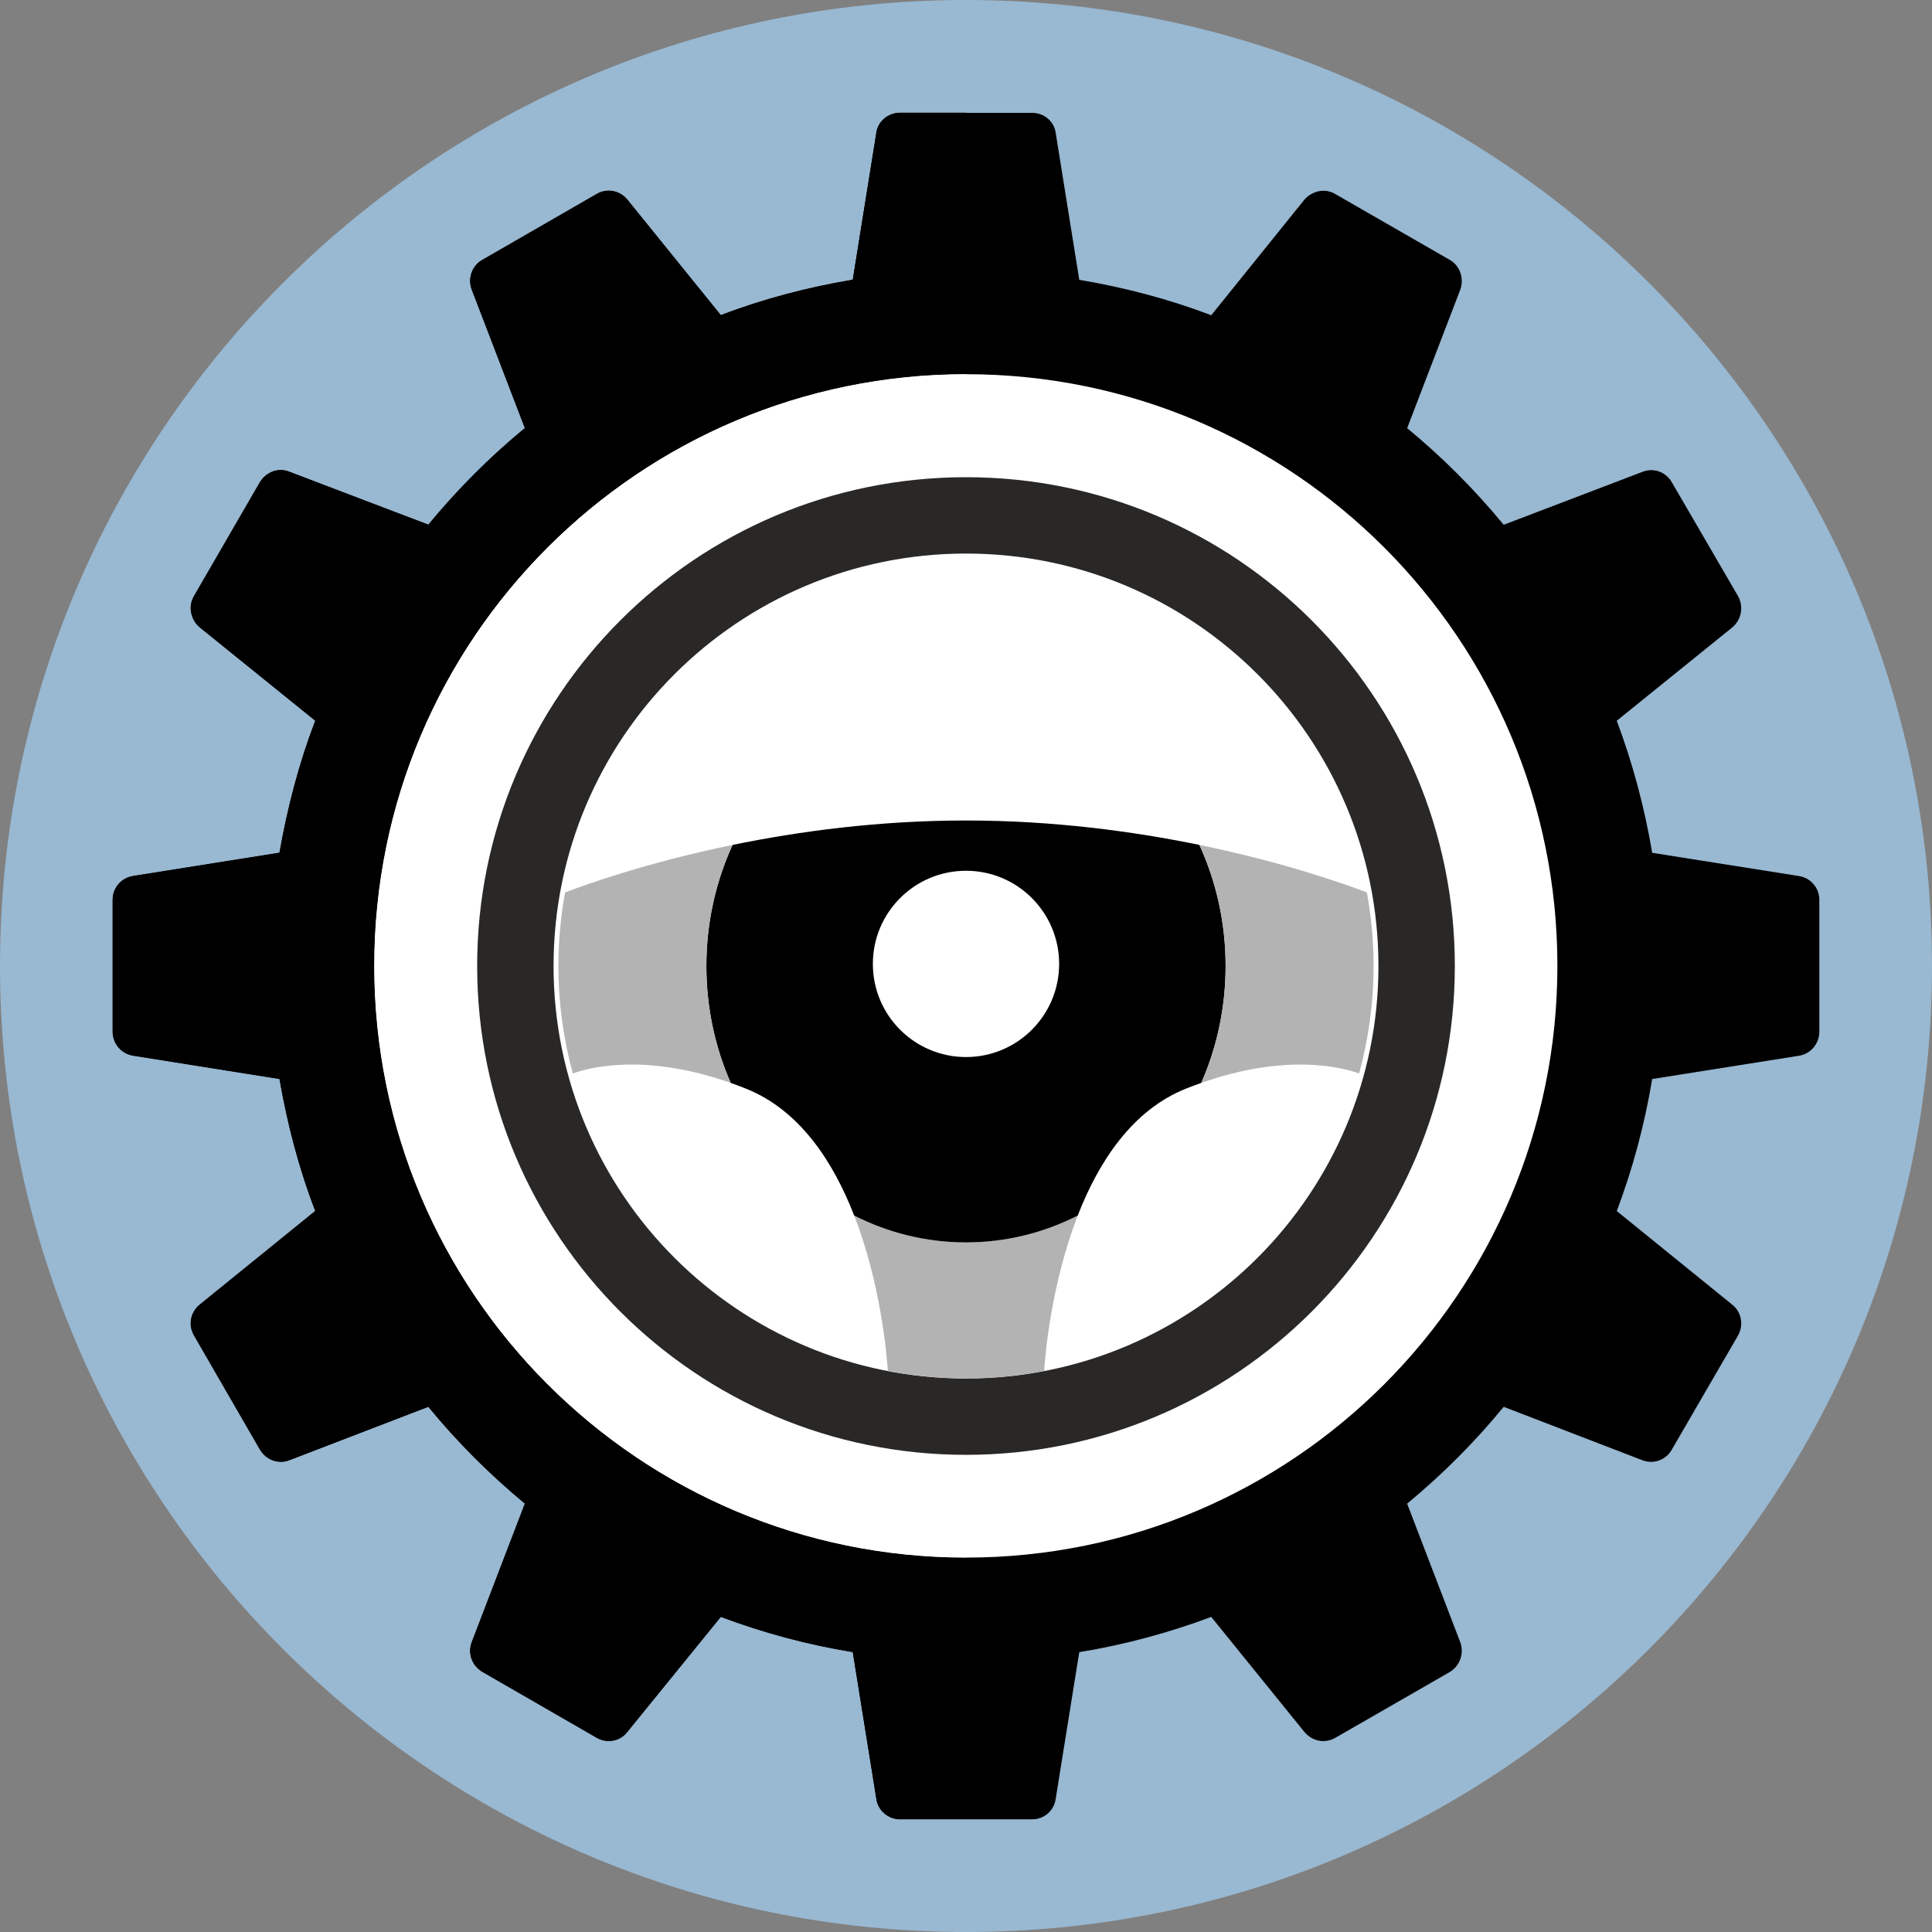 <svg width="48" height="48" viewBox="0 0 48 48" fill="none" xmlns="http://www.w3.org/2000/svg">
<rect x="0" y="0" width="48" height="48" fill="#808080" stroke="none"/>
<path d="M24 48C37.255 48 48 37.255 48 24C48 10.745 37.255 0 24 0C10.745 0 0 10.745 0 24C0 37.255 10.745 48 24 48Z" fill="#99B8D1"/>
<path d="M2.799 22.358V25.632C2.799 25.927 3.012 26.183 3.308 26.229L6.944 26.808C7.142 27.945 7.43 29.043 7.833 30.088L4.963 32.415C4.735 32.593 4.675 32.921 4.819 33.178L6.459 36.017C6.611 36.274 6.915 36.385 7.188 36.28L10.642 34.952C11.363 35.832 12.168 36.634 13.041 37.358L11.72 40.803C11.614 41.078 11.727 41.387 11.986 41.539L14.826 43.176C15.076 43.321 15.402 43.268 15.585 43.031L17.908 40.172C18.956 40.566 20.056 40.863 21.187 41.047L21.772 44.688C21.81 44.984 22.068 45.201 22.364 45.201H25.644C25.941 45.201 26.191 44.984 26.229 44.688L26.814 41.047C27.945 40.863 29.038 40.566 30.093 40.172L32.408 43.031C32.606 43.268 32.925 43.321 33.175 43.176L36.022 41.539C36.272 41.387 36.379 41.078 36.281 40.803L34.96 37.358C35.833 36.635 36.637 35.833 37.359 34.952L40.806 36.28C41.087 36.385 41.391 36.273 41.535 36.017L43.182 33.178C43.326 32.921 43.266 32.593 43.038 32.415L40.168 30.088C40.563 29.043 40.859 27.945 41.048 26.808L44.7 26.229C44.988 26.183 45.201 25.927 45.201 25.632V22.358C45.201 22.061 44.988 21.812 44.7 21.766L41.048 21.188C40.858 20.058 40.563 18.959 40.168 17.907L43.038 15.588C43.266 15.397 43.326 15.069 43.182 14.812L41.535 11.98C41.391 11.729 41.087 11.611 40.806 11.723L37.359 13.038C36.638 12.163 35.833 11.355 34.96 10.638L36.281 7.194C36.379 6.918 36.273 6.602 36.022 6.458L33.175 4.821C32.925 4.67 32.606 4.736 32.408 4.96L30.093 7.832C29.038 7.431 27.944 7.142 26.814 6.952L26.229 3.304C26.191 3.015 25.941 2.804 25.644 2.804H22.364C22.067 2.804 21.81 3.014 21.772 3.304L21.187 6.952C20.056 7.142 18.956 7.432 17.908 7.832L15.585 4.96C15.403 4.736 15.076 4.671 14.826 4.821L11.986 6.458C11.727 6.602 11.614 6.919 11.72 7.194L13.041 10.638C12.168 11.355 11.363 12.163 10.642 13.038L7.188 11.723C6.915 11.611 6.61 11.729 6.459 11.98L4.819 14.812C4.675 15.069 4.735 15.397 4.963 15.588L7.833 17.907C7.43 18.959 7.142 20.058 6.944 21.188L3.308 21.766C3.012 21.812 2.799 22.062 2.799 22.358Z" fill="black"/>
<path d="M9.298 23.997C9.298 32.116 15.88 38.698 24.003 38.698C32.118 38.698 38.693 32.117 38.693 23.997C38.693 15.879 32.118 9.297 24.003 9.297C15.879 9.297 9.298 15.878 9.298 23.997Z" fill="white"/>
<path d="M24.003 45.197H22.364C22.067 45.197 21.81 44.98 21.772 44.684L21.187 41.043C20.056 40.859 18.956 40.562 17.908 40.168L15.585 43.027C15.472 43.175 15.304 43.252 15.122 43.252C15.023 43.252 14.918 43.225 14.826 43.172L11.986 41.535C11.789 41.421 11.682 41.219 11.682 41.009C11.682 40.939 11.698 40.867 11.72 40.799L13.041 37.354C12.168 36.631 11.363 35.829 10.642 34.948L7.188 36.276C7.119 36.303 7.051 36.315 6.983 36.315C6.779 36.315 6.573 36.205 6.459 36.013L4.819 33.174C4.766 33.08 4.735 32.976 4.735 32.872C4.742 32.697 4.819 32.524 4.963 32.411L7.833 30.084C7.43 29.039 7.142 27.942 6.944 26.805L3.308 26.225C3.012 26.179 2.799 25.923 2.799 25.628V22.354C2.799 22.058 3.012 21.808 3.308 21.762L6.944 21.184C7.142 20.054 7.43 18.956 7.833 17.903L4.963 15.584C4.819 15.463 4.743 15.288 4.735 15.11C4.735 15.007 4.766 14.903 4.819 14.809L6.459 11.976C6.573 11.79 6.77 11.677 6.975 11.677C7.051 11.677 7.119 11.691 7.188 11.719L10.642 13.034C11.363 12.159 12.168 11.351 13.041 10.634L11.72 7.19C11.698 7.121 11.682 7.05 11.682 6.979C11.682 6.767 11.789 6.562 11.986 6.454L14.826 4.817C14.917 4.762 15.023 4.736 15.122 4.736C15.297 4.736 15.472 4.815 15.585 4.956L17.908 7.828C18.956 7.427 20.056 7.138 21.187 6.948L21.772 3.3C21.81 3.011 22.068 2.8 22.364 2.8H24.003V9.296C15.88 9.296 9.298 15.877 9.298 23.996C9.298 32.115 15.881 38.697 24.003 38.697V45.196V45.197Z" fill="black"/>
<path d="M24.003 38.698C15.88 38.698 9.298 32.117 9.298 23.997C9.298 15.879 15.881 9.297 24.003 9.297V10.279C16.419 10.279 10.277 16.421 10.277 23.997C10.277 31.573 16.418 37.714 24.003 37.714V38.696V38.698Z" fill="white"/>
<path d="M24 13.753C18.34 13.753 13.753 18.341 13.753 24C13.753 29.66 18.34 34.248 24 34.248C29.66 34.248 34.247 29.66 34.247 24C34.247 18.341 29.66 13.753 24 13.753ZM36.145 24C36.145 30.708 30.707 36.145 24 36.145C17.293 36.145 11.855 30.708 11.855 24C11.855 17.293 17.293 11.856 24 11.856C30.707 11.856 36.145 17.293 36.145 24Z" fill="#292827"/>
<path d="M24 30.867C24.995 30.867 25.936 30.627 26.777 30.199C26.129 31.864 25.971 33.605 25.941 34.061C25.312 34.181 24.664 34.246 24 34.246C23.336 34.246 22.688 34.18 22.059 34.061C22.028 33.605 21.871 31.864 21.223 30.199C22.064 30.626 23.006 30.867 24 30.867Z" fill="#B3B3B3"/>
<path d="M29.8 20.992C28.165 20.656 26.173 20.385 24 20.385C21.827 20.385 19.835 20.656 18.2 20.992C17.784 21.9 17.549 22.921 17.549 23.999C17.549 25.037 17.766 26.022 18.154 26.905C18.28 26.949 18.408 26.996 18.538 27.049C19.872 27.584 20.704 28.867 21.222 30.2C22.063 30.627 23.005 30.867 23.999 30.867C24.994 30.867 25.935 30.628 26.776 30.2C27.294 28.867 28.126 27.584 29.46 27.049C29.591 26.996 29.719 26.949 29.845 26.905C30.233 26.022 30.45 25.038 30.45 23.999C30.45 22.921 30.216 21.9 29.799 20.992H29.8ZM26.314 23.948C26.314 25.226 25.278 26.262 24 26.262C22.722 26.262 21.686 25.226 21.686 23.948C21.686 22.669 22.722 21.634 24 21.634C25.278 21.634 26.314 22.669 26.314 23.948Z" fill="black"/>
<path d="M29.845 26.905C30.233 26.022 30.45 25.038 30.45 23.999C30.45 22.921 30.215 21.9 29.799 20.992C31.901 21.424 33.409 21.962 33.96 22.173C34.068 22.766 34.126 23.376 34.126 24C34.126 24.924 34 25.818 33.767 26.67C33.378 26.529 31.989 26.148 29.845 26.905Z" fill="#B3B3B3"/>
<path d="M14.232 26.67C13.999 25.818 13.873 24.924 13.873 24C13.873 23.377 13.931 22.767 14.04 22.173C14.59 21.962 16.098 21.424 18.201 20.992C17.785 21.9 17.55 22.921 17.55 23.999C17.55 25.037 17.767 26.022 18.155 26.905C16.011 26.148 14.621 26.528 14.232 26.67Z" fill="#B3B3B3"/>
</svg>
